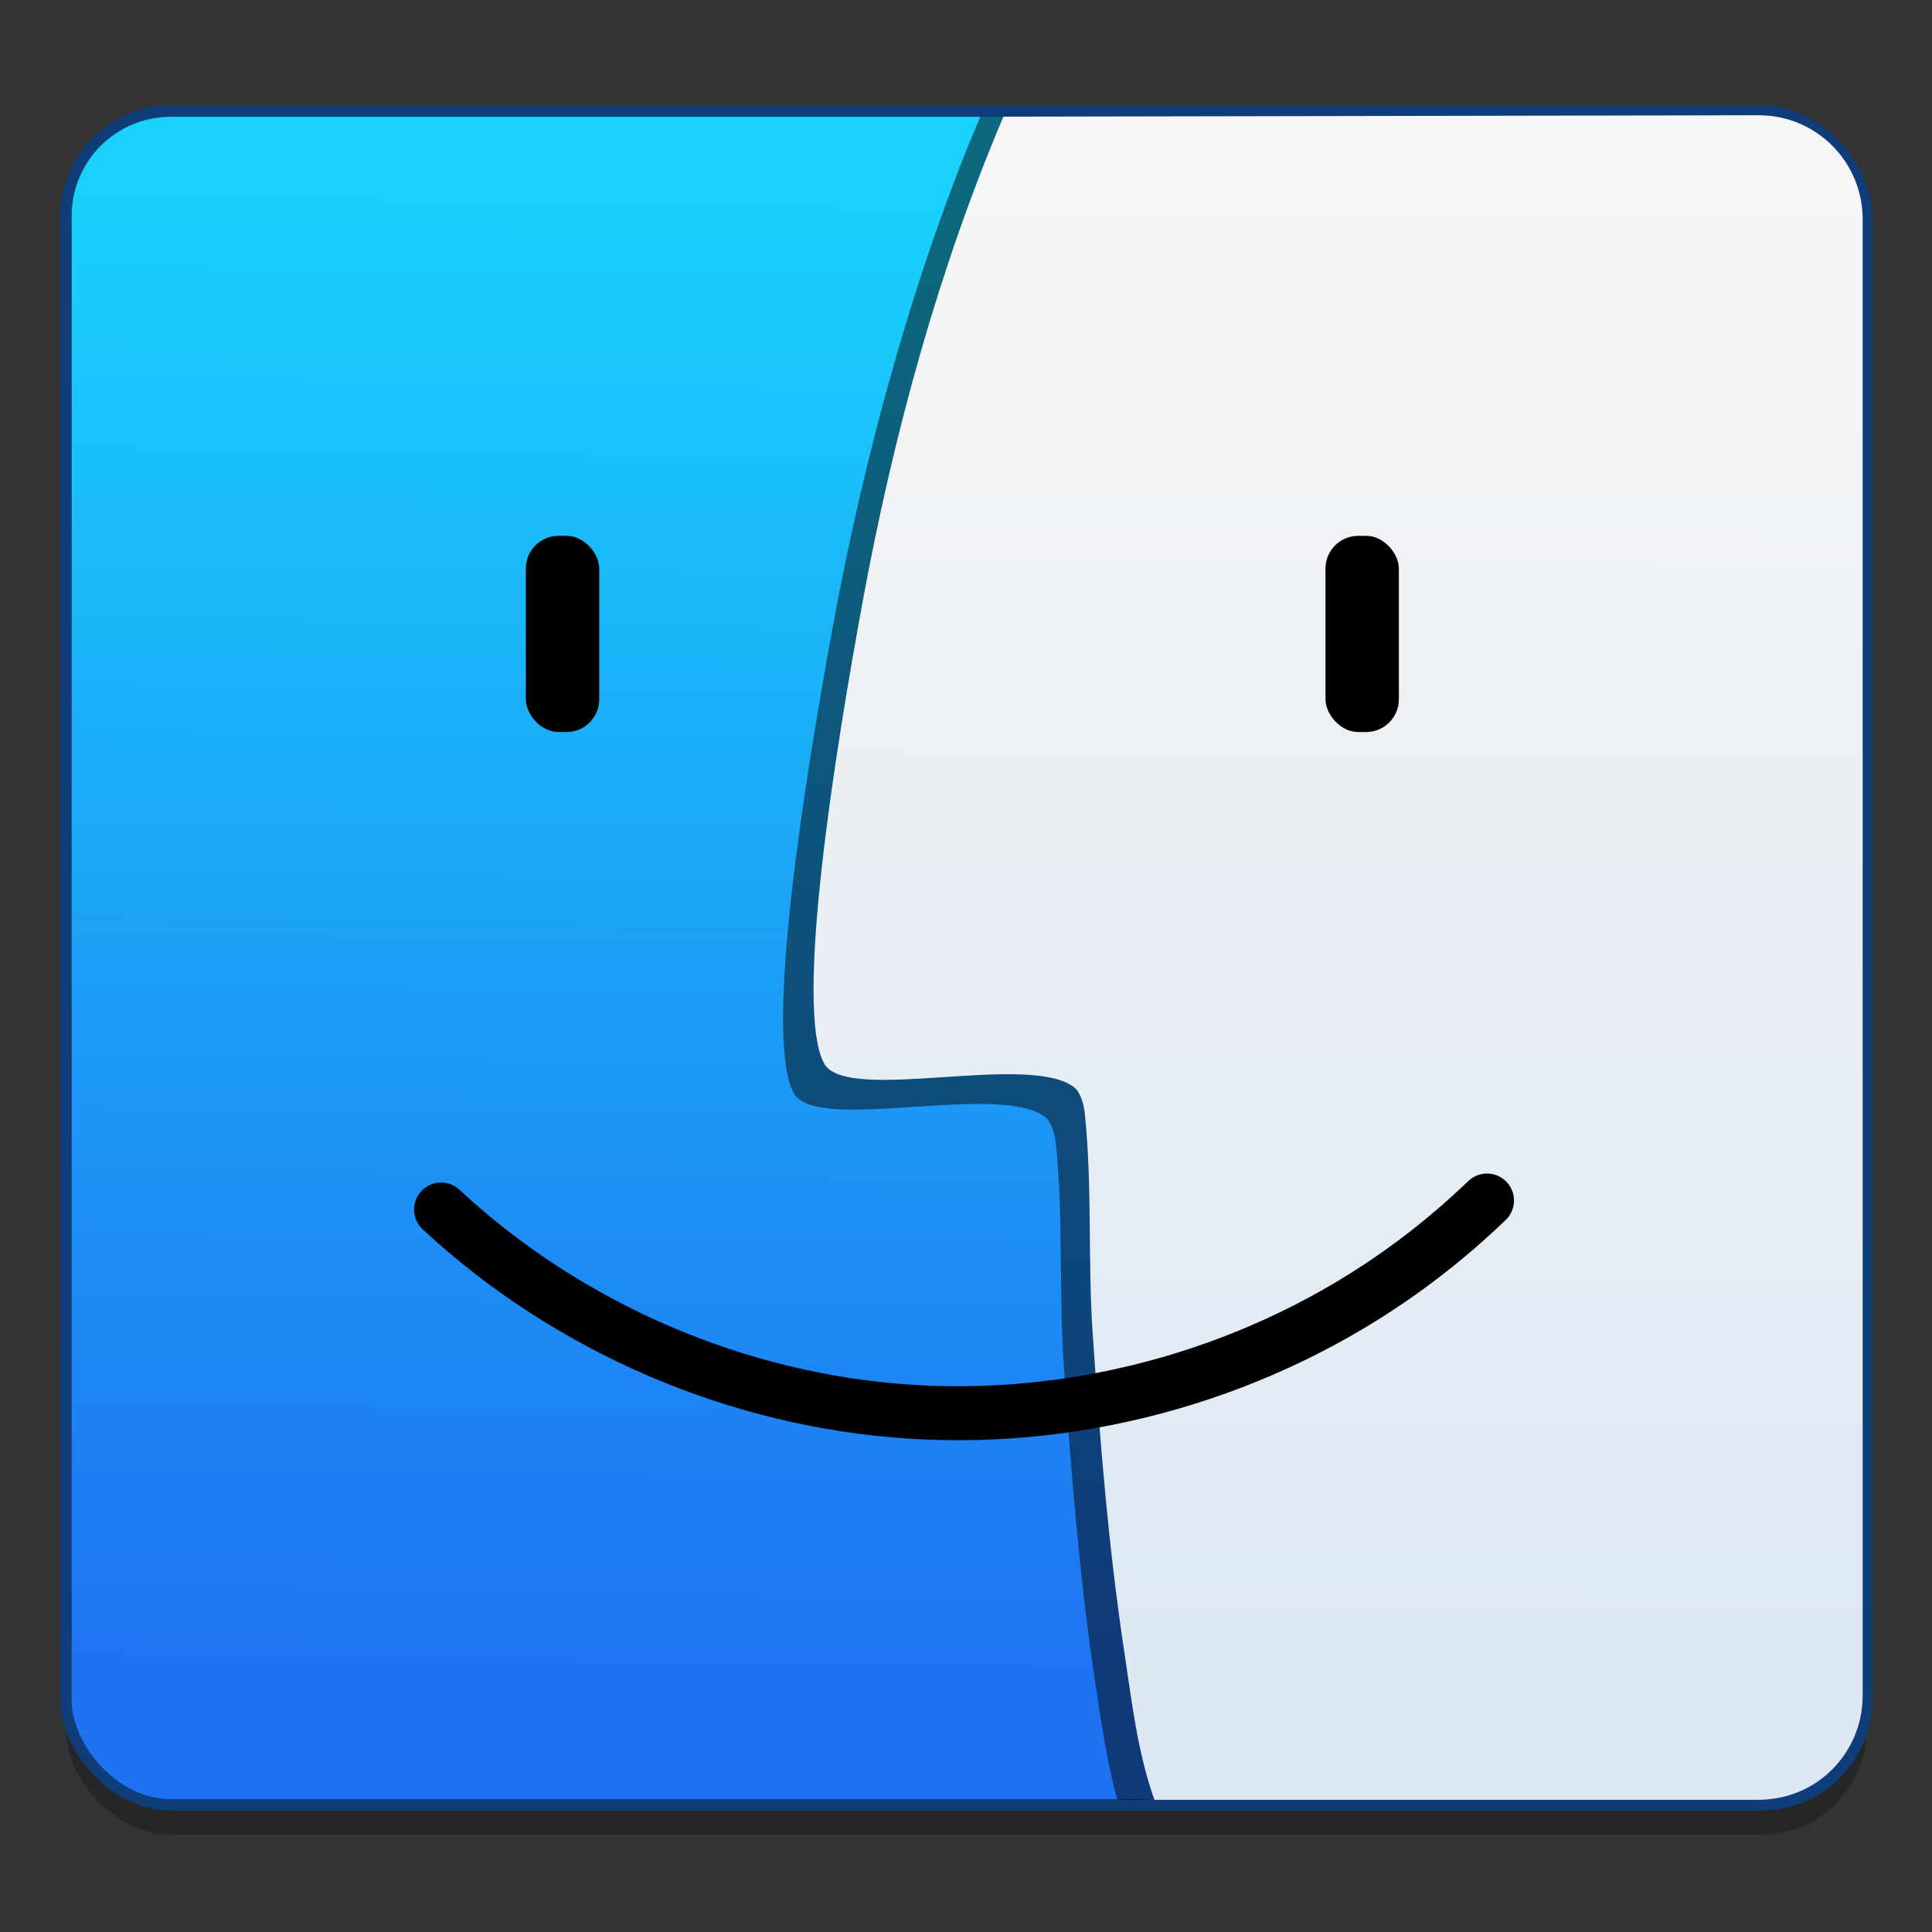 <?xml version="1.0" encoding="UTF-8" standalone="no"?>
<!-- Created with Inkscape (http://www.inkscape.org/) -->

<svg
   xmlns:osb="http://www.openswatchbook.org/uri/2009/osb"
   xmlns:dc="http://purl.org/dc/elements/1.1/"
   xmlns:cc="http://creativecommons.org/ns#"
   xmlns:rdf="http://www.w3.org/1999/02/22-rdf-syntax-ns#"
   xmlns:svg="http://www.w3.org/2000/svg"
   xmlns="http://www.w3.org/2000/svg"
   xmlns:xlink="http://www.w3.org/1999/xlink"
   xmlns:sodipodi="http://sodipodi.sourceforge.net/DTD/sodipodi-0.dtd"
   xmlns:inkscape="http://www.inkscape.org/namespaces/inkscape"
   width="128"
   height="128"
   viewBox="0 0 33.867 33.867"
   version="1.1"
   id="svg8"
   inkscape:version="0.92.3 (2405546, 2018-03-11)"
   sodipodi:docname="nautilus.svg">
  <rect x="0" y="0" width="33.867" height="33.867" fill="#333333" stroke="none"/>
  <defs
     id="defs2">
    <linearGradient
       inkscape:collect="always"
       id="linearGradient1608">
      <stop
         style="stop-color:#f6f6f6;stop-opacity:1"
         offset="0"
         id="stop1604" />
      <stop
         style="stop-color:#dce7f3;stop-opacity:1"
         offset="1"
         id="stop1606" />
    </linearGradient>
    <linearGradient
       inkscape:collect="always"
       id="linearGradient1602">
      <stop
         style="stop-color:#19d1fc;stop-opacity:1"
         offset="0"
         id="stop1598" />
      <stop
         style="stop-color:#1e73f2;stop-opacity:1"
         offset="1"
         id="stop1600" />
    </linearGradient>
    <inkscape:path-effect
       effect="spiro"
       id="path-effect1588"
       is_visible="true" />
    <linearGradient
       osb:paint="solid"
       id="linearGradient6987">
      <stop
         id="stop6985"
         offset="0"
         style="stop-color:#77d2fb;stop-opacity:1;" />
    </linearGradient>
    <linearGradient
       inkscape:collect="always"
       xlink:href="#linearGradient1602"
       id="linearGradient1596"
       x1="12.096"
       y1="266.697"
       x2="11.74"
       y2="292.777"
       gradientUnits="userSpaceOnUse"
       gradientTransform="matrix(0.996,0,0,0.996,-8.168,0.624)" />
    <linearGradient
       inkscape:collect="always"
       xlink:href="#linearGradient1608"
       id="linearGradient1610"
       x1="34.965"
       y1="266.13"
       x2="34.891"
       y2="294.478"
       gradientUnits="userSpaceOnUse"
       gradientTransform="matrix(0.991,0,0,0.991,-8.014,2.115)" />
  </defs>
  <sodipodi:namedview
     id="base"
     pagecolor="#ffffff"
     bordercolor="#666666"
     borderopacity="1.0"
     inkscape:pageopacity="0.0"
     inkscape:pageshadow="2"
     inkscape:zoom="2"
     inkscape:cx="1.8821708"
     inkscape:cy="122.62261"
     inkscape:document-units="mm"
     inkscape:current-layer="layer1"
     showgrid="false"
     units="px"
     inkscape:window-width="1600"
     inkscape:window-height="837"
     inkscape:window-x="0"
     inkscape:window-y="30"
     inkscape:window-maximized="1" />
  <g
     inkscape:label="Layer 1"
     inkscape:groupmode="layer"
     id="layer1"
     transform="translate(0,-263.133)">
    <g
       id="g866"
       transform="matrix(0.994,0,0,0.994,0.106,1.801)">
      <rect
         style="opacity:0.25;fill:#000000;fill-opacity:1;fill-rule:nonzero;stroke:none;stroke-width:0.095;stroke-linecap:round;stroke-miterlimit:4;stroke-dasharray:0.024, 0.024;stroke-dashoffset:0;stroke-opacity:1"
         id="rect1630"
         width="31.75"
         height="29.868"
         x="1.058"
         y="265.396"
         ry="1.847" />
      <rect
         ry="1.847"
         y="264.869"
         x="1.058"
         height="29.868"
         width="31.75"
         id="rect1534"
         style="opacity:1;fill:url(#linearGradient1596);fill-opacity:1;fill-rule:nonzero;stroke:#0f3d79;stroke-width:0.2;stroke-linecap:round;stroke-miterlimit:4;stroke-dasharray:none;stroke-dashoffset:0;stroke-opacity:1" />
      <path
         style="opacity:0.5;fill:#000000;fill-opacity:1;fill-rule:nonzero;stroke:none;stroke-width:0.095;stroke-linecap:round;stroke-miterlimit:4;stroke-dasharray:0.024, 0.024;stroke-dashoffset:0;stroke-opacity:1"
         d="m 17.181,264.967 c -1.146,2.695 -2.033,5.908 -2.596,8.969 -0.501,2.721 -1.241,7.328 -0.682,8.272 0.451,0.68 3.61,-0.217 4.419,0.399 0.107,0.082 0.173,0.292 0.19,0.455 0.137,1.299 0.053,2.598 0.14,3.893 0.127,1.89 0.278,3.781 0.56,5.654 0.107,0.71 0.196,1.335 0.38,2.024 0.158,0.179 9.59,-0.864 11.284,-0.864 1.023,0 1.43,0.649 1.43,-0.375 v -26.174 c 0,-1.023 -0.825,-1.811 -1.847,-1.847 l -12.885,-0.406 z"
         id="path840"
         inkscape:connector-curvature="0"
         sodipodi:nodetypes="cacccssccssscc" />
      <path
         sodipodi:nodetypes="cacccsacssssc"
         inkscape:connector-curvature="0"
         id="rect1571"
         d="m 17.589,264.967 c -1.14,2.681 -1.935,5.592 -2.471,8.491 -0.5,2.706 -1.234,7.289 -0.679,8.227 0.448,0.676 3.59,-0.216 4.395,0.397 0.107,0.081 0.172,0.29 0.189,0.453 0.136,1.292 0.052,2.584 0.139,3.872 0.127,1.879 0.276,3.761 0.557,5.624 0.133,0.881 0.237,1.795 0.533,2.618 h 10.653 c 1.018,0 1.837,-0.819 1.837,-1.837 v -26.033 c 0,-1.018 -0.819,-1.839 -1.837,-1.837 z"
         style="opacity:1;fill:url(#linearGradient1610);fill-opacity:1;fill-rule:nonzero;stroke:none;stroke-width:0.095;stroke-linecap:round;stroke-miterlimit:4;stroke-dasharray:0.024, 0.024;stroke-dashoffset:0;stroke-opacity:1" />
      <rect
         ry="0.577"
         y="272.359"
         x="9.167"
         height="3.46"
         width="1.294"
         id="rect1576"
         style="opacity:1;fill:#000000;fill-opacity:1;fill-rule:nonzero;stroke:none;stroke-width:0.048;stroke-linecap:round;stroke-miterlimit:4;stroke-dasharray:none;stroke-dashoffset:0;stroke-opacity:1" />
      <rect
         style="opacity:1;fill:#000000;fill-opacity:1;fill-rule:nonzero;stroke:none;stroke-width:0.048;stroke-linecap:round;stroke-miterlimit:4;stroke-dasharray:none;stroke-dashoffset:0;stroke-opacity:1"
         id="rect1578"
         width="1.294"
         height="3.46"
         x="23.269"
         y="272.359"
         ry="0.577" />
      <path
         sodipodi:nodetypes="csc"
         inkscape:original-d="m 7.6717547,284.24008 c 6.1322443,-0.008 10.8435813,1.07594 16.9828603,1.0612 6.13928,-0.0148 1.288673,-1.02557 1.461896,-1.22021"
         inkscape:path-effect="#path-effect1588"
         inkscape:connector-curvature="0"
         id="path1586"
         d="m 7.672,284.24 c 2.249,2.092 5.236,3.376 8.302,3.567 3.066,0.192 6.189,-0.71 8.681,-2.506 0.515,-0.371 1.004,-0.78 1.462,-1.22"
         style="opacity:1;fill:none;stroke:#000000;stroke-width:0.952;stroke-linecap:round;stroke-linejoin:miter;stroke-miterlimit:4;stroke-dasharray:none;stroke-opacity:1" />
    </g>
  </g>
</svg>
